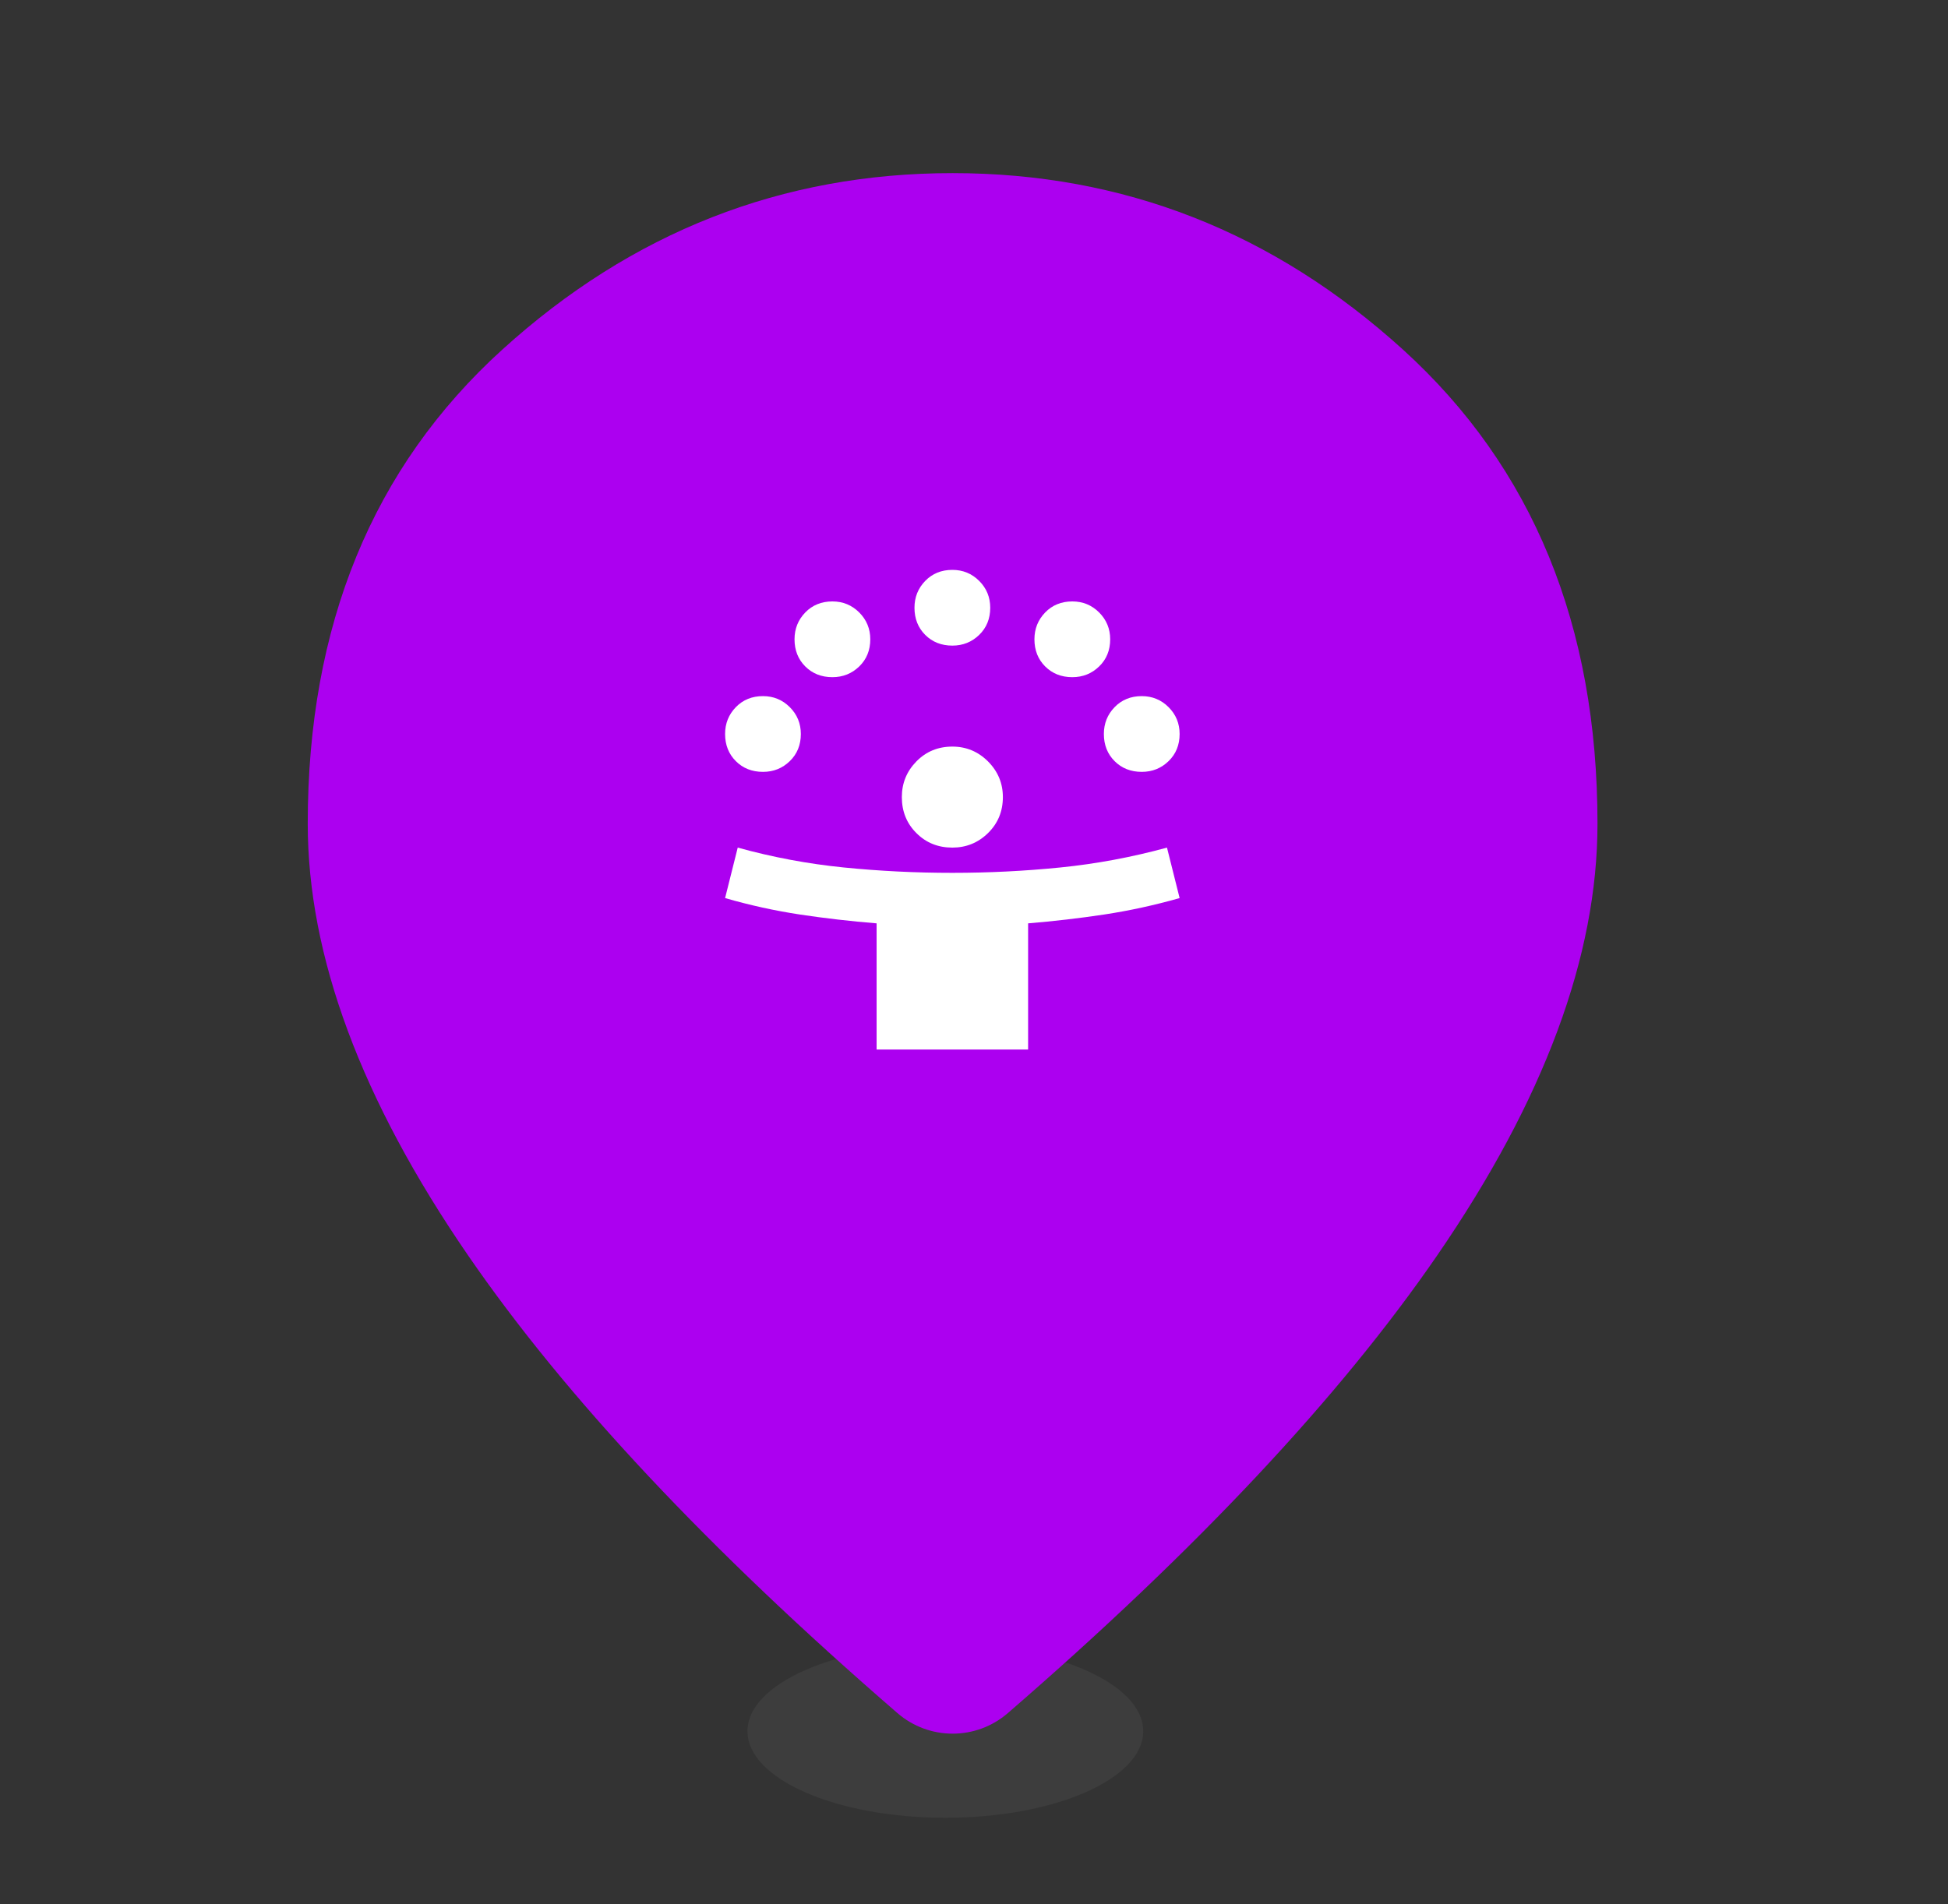 <svg width="45" height="44" viewBox="0 0 45 44" fill="none" xmlns="http://www.w3.org/2000/svg">
<rect x="0" y="0" width="45" height="44" fill="#333333" stroke="none"/>
<ellipse cx="21.838" cy="40" rx="4.571" ry="2" fill="#4E4E4E" fill-opacity="0.36"/>
<mask id="mask0_3947_10215" style="mask-type:alpha" maskUnits="userSpaceOnUse" x="0" y="0" width="45" height="44">
<rect width="44.691" height="44" fill="#D9D9D9"/>
</mask>
<g mask="url(#mask0_3947_10215)">
<path d="M23.283 39.58C22.55 40.215 21.463 40.215 20.73 39.58C16.369 35.806 13.063 32.28 10.81 29.002C8.343 25.412 7.109 22.089 7.109 19.033C7.109 14.45 8.607 10.799 11.602 8.079C14.597 5.36 18.065 4 22.006 4C25.948 4 29.416 5.36 32.411 8.079C35.406 10.799 36.903 14.45 36.903 19.033C36.903 22.089 35.67 25.412 33.203 29.002C30.95 32.28 27.643 35.806 23.283 39.58Z" fill="#AC00F0"/>
<mask id="mask1_3947_10215" style="mask-type:alpha" maskUnits="userSpaceOnUse" x="15" y="12" width="14" height="14">
<rect x="15" y="12" width="14" height="14" fill="#D9D9D9"/>
</mask>
<g mask="url(#mask1_3947_10215)">
<path d="M20.25 24.25V21.334C19.647 21.285 19.057 21.217 18.478 21.13C17.9 21.042 17.324 20.916 16.75 20.75L17.042 19.584C17.849 19.807 18.665 19.96 19.492 20.043C20.318 20.126 21.154 20.167 22 20.167C22.836 20.167 23.667 20.126 24.494 20.043C25.32 19.96 26.142 19.807 26.958 19.584L27.25 20.75C26.667 20.916 26.086 21.042 25.507 21.13C24.929 21.217 24.343 21.285 23.75 21.334V24.25H20.25ZM22 19.584C21.669 19.584 21.392 19.472 21.169 19.248C20.945 19.025 20.833 18.747 20.833 18.417C20.833 18.096 20.945 17.822 21.169 17.593C21.392 17.365 21.669 17.25 22 17.25C22.321 17.25 22.596 17.365 22.824 17.593C23.052 17.822 23.167 18.096 23.167 18.417C23.167 18.747 23.052 19.025 22.824 19.248C22.596 19.472 22.321 19.584 22 19.584ZM17.625 17.834C17.372 17.834 17.163 17.751 16.998 17.586C16.833 17.421 16.75 17.211 16.75 16.959C16.75 16.716 16.833 16.509 16.998 16.339C17.163 16.169 17.372 16.084 17.625 16.084C17.868 16.084 18.075 16.169 18.245 16.339C18.415 16.509 18.5 16.716 18.5 16.959C18.5 17.211 18.415 17.421 18.245 17.586C18.075 17.751 17.868 17.834 17.625 17.834ZM26.375 17.834C26.122 17.834 25.913 17.751 25.748 17.586C25.583 17.421 25.5 17.211 25.5 16.959C25.5 16.716 25.583 16.509 25.748 16.339C25.913 16.169 26.122 16.084 26.375 16.084C26.618 16.084 26.825 16.169 26.995 16.339C27.165 16.509 27.25 16.716 27.25 16.959C27.25 17.211 27.165 17.421 26.995 17.586C26.825 17.751 26.618 17.834 26.375 17.834ZM19.229 15.646C18.976 15.646 18.767 15.563 18.602 15.398C18.437 15.233 18.354 15.024 18.354 14.771C18.354 14.528 18.437 14.322 18.602 14.151C18.767 13.981 18.976 13.896 19.229 13.896C19.472 13.896 19.679 13.981 19.849 14.151C20.019 14.322 20.104 14.528 20.104 14.771C20.104 15.024 20.019 15.233 19.849 15.398C19.679 15.563 19.472 15.646 19.229 15.646ZM24.771 15.646C24.518 15.646 24.309 15.563 24.144 15.398C23.979 15.233 23.896 15.024 23.896 14.771C23.896 14.528 23.979 14.322 24.144 14.151C24.309 13.981 24.518 13.896 24.771 13.896C25.014 13.896 25.221 13.981 25.391 14.151C25.561 14.322 25.646 14.528 25.646 14.771C25.646 15.024 25.561 15.233 25.391 15.398C25.221 15.563 25.014 15.646 24.771 15.646ZM22 14.917C21.747 14.917 21.538 14.834 21.373 14.669C21.208 14.504 21.125 14.295 21.125 14.042C21.125 13.799 21.208 13.592 21.373 13.422C21.538 13.252 21.747 13.167 22 13.167C22.243 13.167 22.45 13.252 22.62 13.422C22.79 13.592 22.875 13.799 22.875 14.042C22.875 14.295 22.79 14.504 22.62 14.669C22.45 14.834 22.243 14.917 22 14.917Z" fill="white"/>
</g>
</g>
</svg>
